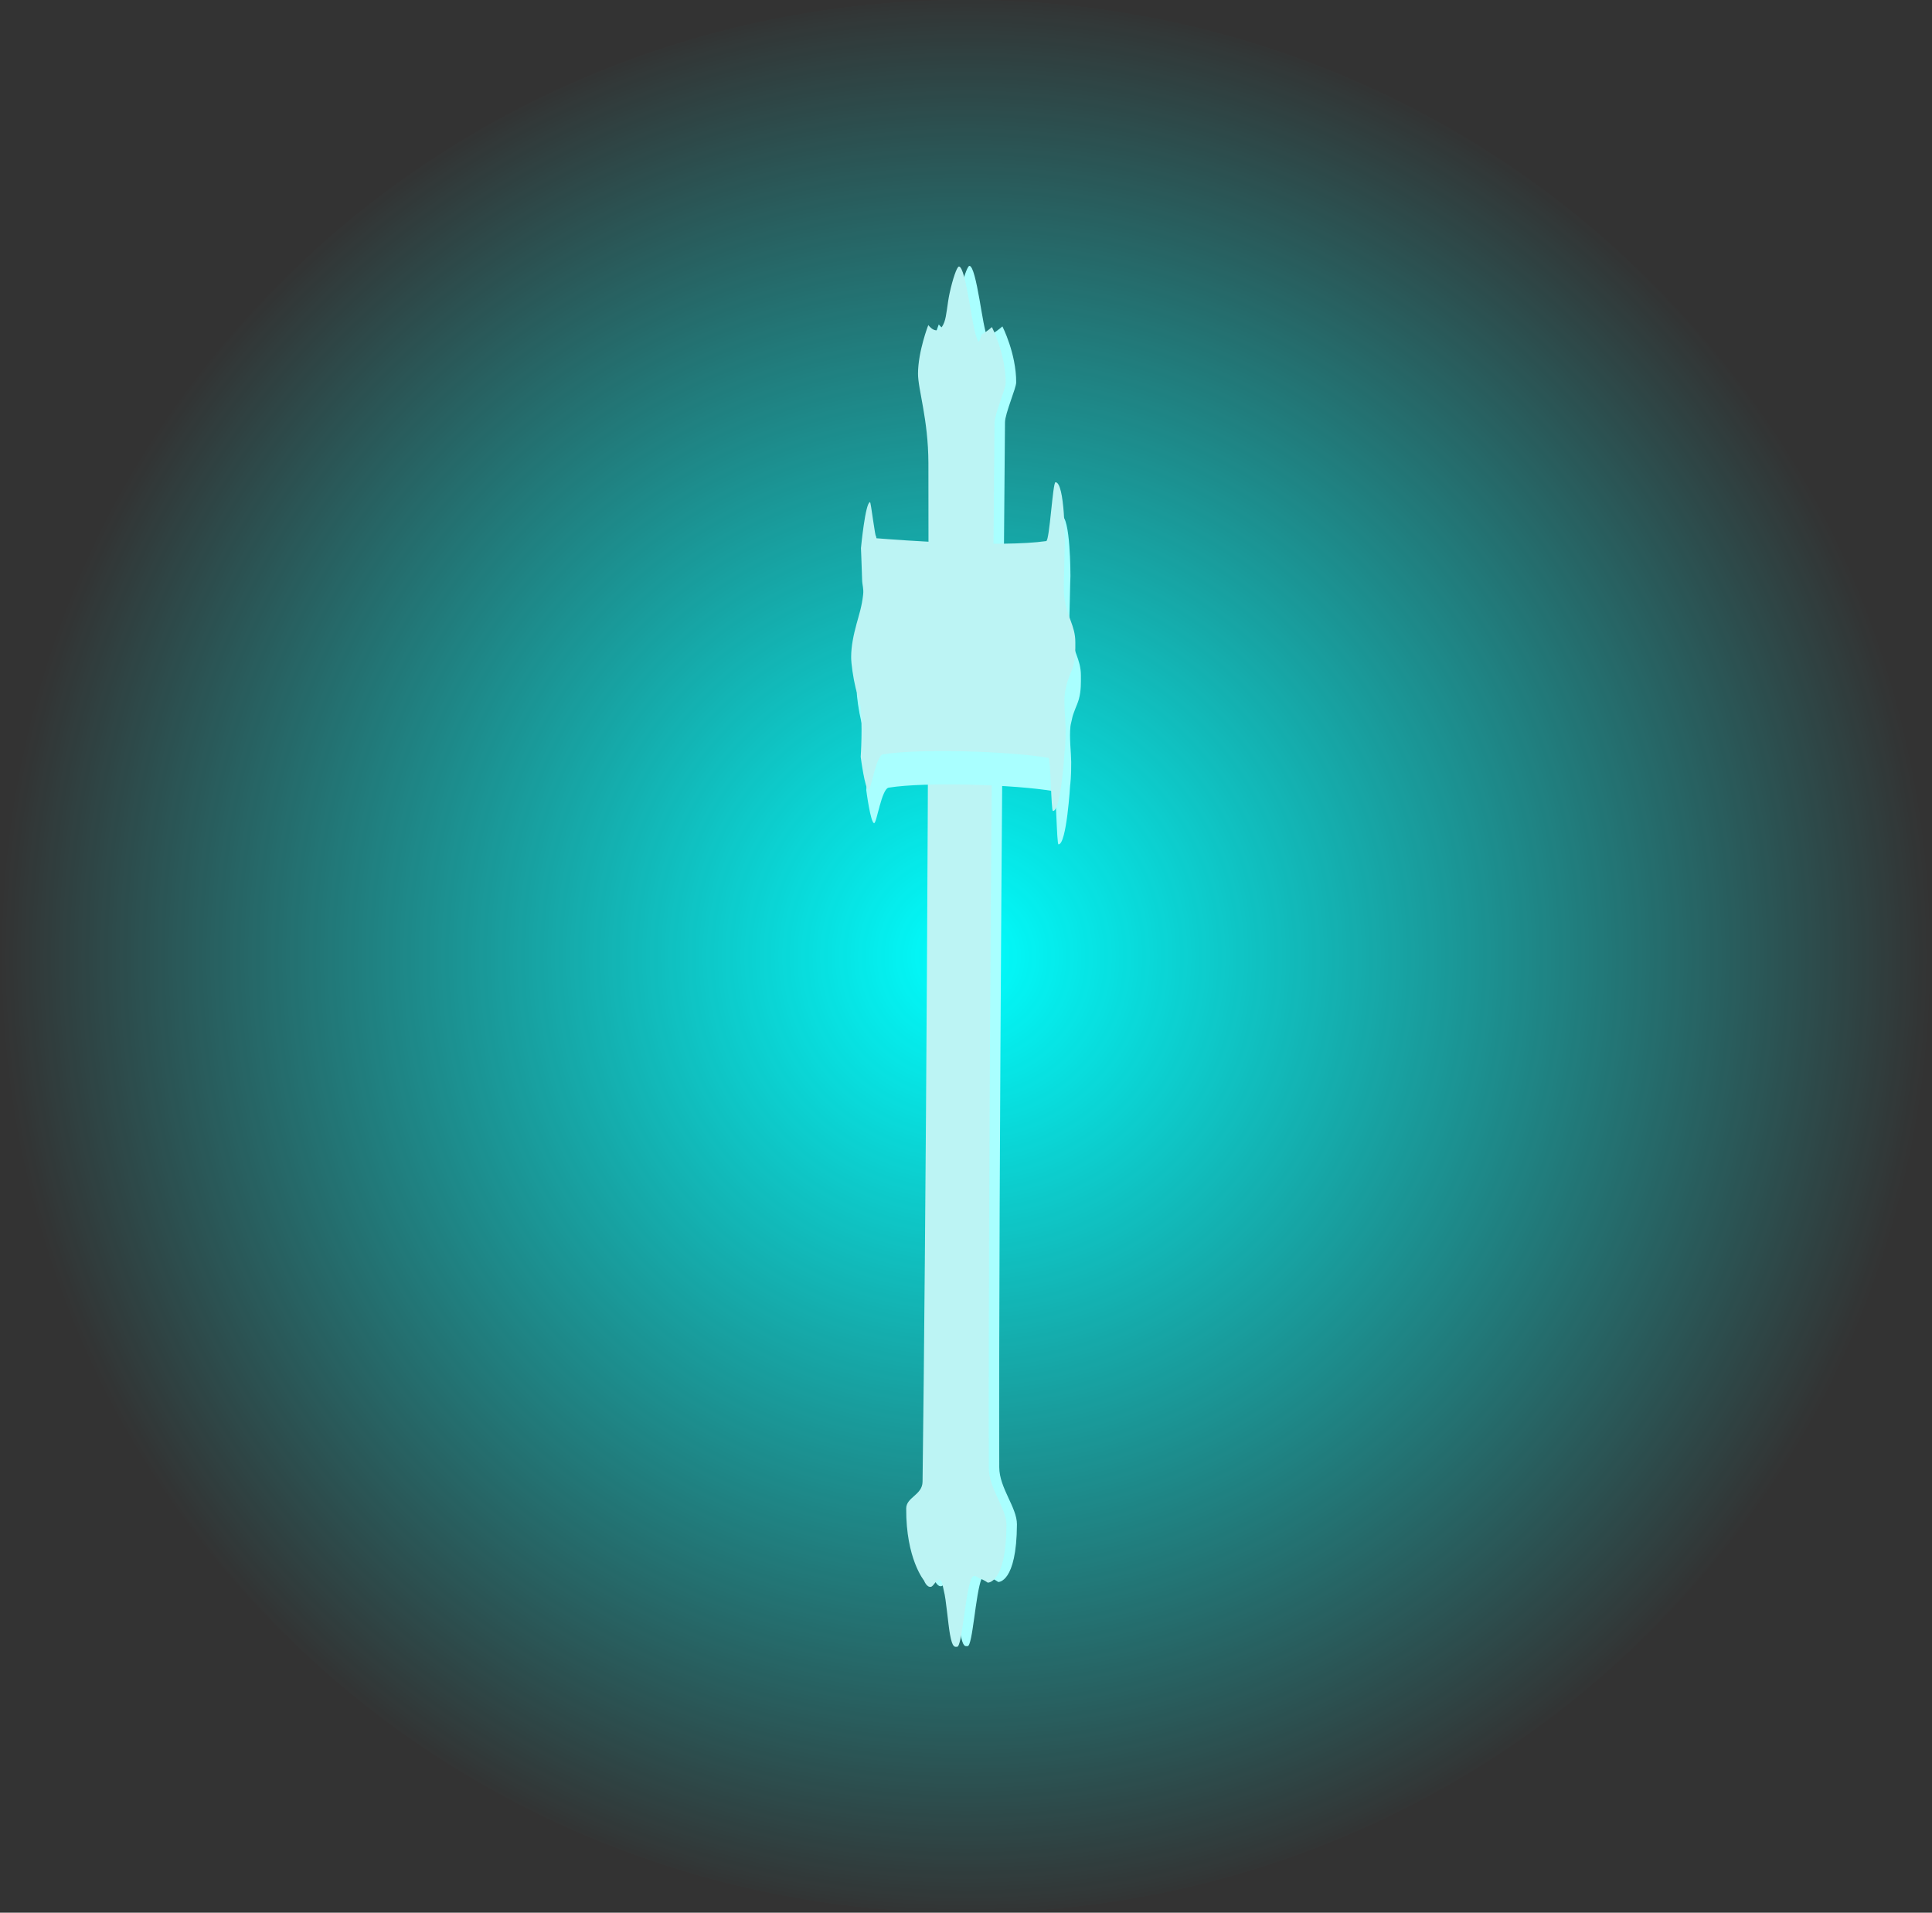 <svg version="1.1" xmlns="http://www.w3.org/2000/svg" xmlns:xlink="http://www.w3.org/1999/xlink" width="98.333" height="97.333" viewBox="0,0,98.333,97.333"><rect x="0" y="0" width="98.333" height="97.333" fill="#333333" stroke="none"/><defs><radialGradient cx="240" cy="180" r="49.167" gradientUnits="userSpaceOnUse" id="color-1"><stop offset="0" stop-color="#00ffff"></stop><stop offset="1" stop-color="#00ffff" stop-opacity="0"></stop></radialGradient></defs><g transform="translate(-190.833,-131.333)"><g data-paper-data="{&quot;isPaintingLayer&quot;:true}" fill-rule="nonzero" stroke-width="0" stroke-linejoin="miter" stroke-miterlimit="10" stroke-dasharray="" stroke-dashoffset="0" style="mix-blend-mode: normal"><path d="M289.167,180c0,26.878 -22.013,48.667 -49.167,48.667c-27.154,0 -49.167,-21.789 -49.167,-48.667c0,-26.878 22.013,-48.667 49.167,-48.667c27.154,0 49.167,21.789 49.167,48.667z" fill="url(#color-1)" stroke="none" stroke-linecap="butt"></path><g><g><path d="M238.399,211.734c0,0 -0.925,-1.108 -0.909,-3.672c0.003,-0.574 0.823,-0.682 0.832,-1.358c0.161,-12.149 0.337,-40.347 0.298,-51.842c-0.008,-2.24 -0.532,-3.738 -0.529,-4.555c0.004,-1.129 0.523,-2.466 0.523,-2.466c0,0 0.501,0.699 0.817,-0.152c0.116,-0.313 0.153,-0.929 0.259,-1.427c0.163,-0.765 0.383,-1.402 0.485,-1.399c0.176,0.006 0.346,0.779 0.511,1.709c0.135,0.756 0.26,1.648 0.441,2.052c0.099,0.221 0.14,-0.265 0.234,-0.319c0.239,-0.137 0.492,-0.361 0.492,-0.361c0,0 0.706,1.38 0.701,2.85c-0.001,0.294 -0.566,1.577 -0.57,2.028c-0.067,7.775 -0.327,38.822 -0.292,53.178c0.003,1.06 0.905,2.046 0.9,2.908c-0.016,2.989 -0.952,2.93 -0.952,2.93c0,0 -0.171,-0.129 -0.407,-0.214c-0.136,-0.049 -0.315,-0.272 -0.44,0.038c-0.315,0.787 -0.454,3.45 -0.714,3.441c-0.116,-0.004 -0.232,0.079 -0.361,-0.631c-0.096,-0.529 -0.199,-1.815 -0.311,-2.211c-0.031,-0.109 -0.068,-0.367 -0.101,-0.439c-0.177,-0.393 -0.393,0.19 -0.55,0.227c-0.223,0.053 -0.357,-0.314 -0.357,-0.314z" fill="#a9ffff" stroke="#000000" stroke-linecap="butt"></path><path d="M237.865,211.767c0,0 -0.925,-1.108 -0.909,-3.672c0.003,-0.574 0.823,-0.682 0.832,-1.358c0.161,-12.149 0.337,-40.347 0.298,-51.842c-0.008,-2.24 -0.532,-3.738 -0.529,-4.555c0.004,-1.129 0.523,-2.466 0.523,-2.466c0,0 0.501,0.699 0.817,-0.152c0.116,-0.313 0.153,-0.929 0.259,-1.427c0.163,-0.765 0.383,-1.402 0.485,-1.399c0.176,0.006 0.346,0.779 0.511,1.709c0.135,0.756 0.26,1.648 0.441,2.052c0.099,0.221 0.14,-0.265 0.234,-0.319c0.239,-0.137 0.492,-0.361 0.492,-0.361c0,0 0.706,1.38 0.701,2.85c-0.001,0.294 -0.566,1.577 -0.57,2.028c-0.067,7.775 -0.327,38.822 -0.292,53.178c0.003,1.06 0.905,2.046 0.9,2.908c-0.016,2.989 -0.952,2.93 -0.952,2.93c0,0 -0.171,-0.129 -0.407,-0.214c-0.136,-0.049 -0.315,-0.272 -0.44,0.038c-0.315,0.787 -0.454,3.45 -0.714,3.441c-0.116,-0.004 -0.232,0.079 -0.361,-0.631c-0.096,-0.529 -0.199,-1.815 -0.311,-2.211c-0.031,-0.109 -0.068,-0.367 -0.101,-0.439c-0.177,-0.393 -0.393,0.19 -0.55,0.227c-0.223,0.053 -0.357,-0.314 -0.357,-0.314z" fill="#bcf4f4" stroke="#000000" stroke-linecap="butt"></path><path d="M239.504,151.955l-0.919,-0.039" fill="#a9ffff" stroke="#a75900" stroke-linecap="round"></path><path d="M240.142,149.545l-0.598,-0.059" fill="#a9ffff" stroke="#a75900" stroke-linecap="round"></path><path d="M237.834,149.589l0.471,0.351" fill="#a9ffff" stroke="#a75900" stroke-linecap="round"></path><path d="M241.08,156.082l-0.652,0.182" fill="#a9ffff" stroke="#a75900" stroke-linecap="round"></path><path d="M238.663,162.916l-0.406,-0.26" fill="#a9ffff" stroke="#a75900" stroke-linecap="round"></path><path d="M240.364,163.904l-0.663,-0.15" fill="#a9ffff" stroke="#a75900" stroke-linecap="round"></path><path d="M239.867,175.982l-0.888,-0.468" fill="#a9ffff" stroke="#a75900" stroke-linecap="round"></path><path d="M240.411,183.539l-0.246,-0.033" fill="#a9ffff" stroke="#a75900" stroke-linecap="round"></path><path d="M238.994,170.485l-0.395,0.071" fill="#a9ffff" stroke="#a75900" stroke-linecap="round"></path><path d="M240.458,170.35l0.406,0.26" fill="#a9ffff" stroke="#a75900" stroke-linecap="round"></path><path d="M239.202,182.141l-0.609,0.084" fill="#a9ffff" stroke="#a75900" stroke-linecap="round"></path><path d="M238.424,191.77l1.316,0.917" fill="#a9ffff" stroke="#a75900" stroke-linecap="round"></path><path d="M240.012,188.97l0.502,-0.078" fill="#a9ffff" stroke="#a75900" stroke-linecap="round"></path><path d="M238.923,189.321l-0.418,-0.591" fill="#a9ffff" stroke="#a75900" stroke-linecap="round"></path><path d="M238.724,200.717l0.406,0.26" fill="#a9ffff" stroke="#a75900" stroke-linecap="round"></path><path d="M241.097,201.238l-0.513,-0.254" fill="#a9ffff" stroke="#a75900" stroke-linecap="round"></path><path d="M238.784,205.219l0.428,0.449" fill="#a9ffff" stroke="#a75900" stroke-linecap="round"></path><path d="M240.272,207.169l-0.3,-0.267" fill="#a9ffff" stroke="#a75900" stroke-linecap="round"></path><path d="M240.065,204.194l0.235,0.176" fill="#a9ffff" stroke="#a75900" stroke-linecap="round"></path><path d="M238.212,209.144l-0.492,-0.54" fill="#a9ffff" stroke="#a75900" stroke-linecap="round"></path><path d="M239.541,212.289l-0.193,-0.273" fill="#a9ffff" stroke="#a75900" stroke-linecap="round"></path><path d="M241.964,154.179l-0.3,-0.267" fill="#a9ffff" stroke="#703c00" stroke-linecap="round"></path><path d="M240.737,147.232l-0.214,-0.461" fill="#a9ffff" stroke="#703c00" stroke-linecap="round"></path><path d="M240.151,212.916l0.221,0.208" fill="#a9ffff" stroke="#703c00" stroke-linecap="round"></path><path d="M242.256,210.006l0.242,-0.078" fill="#a9ffff" stroke="#703c00" stroke-linecap="round"></path><path d="M241.666,205.805l-0.2,-0.178" fill="#a9ffff" stroke="#703c00" stroke-linecap="round"></path><path d="M241.426,196.838l0.157,0.117" fill="#a9ffff" stroke="#703c00" stroke-linecap="round"></path><path d="M241.535,182.159l-0.135,-0.087" fill="#a9ffff" stroke="#703c00" stroke-linecap="round"></path><path d="M241.414,171.573l0.356,-0.021" fill="#a9ffff" stroke="#703c00" stroke-linecap="round"></path><path d="M241.446,174.353l0.185,0.052" fill="#a9ffff" stroke="#703c00" stroke-linecap="round"></path><path d="M241.765,162.286l-0.207,-0.082" fill="#a9ffff" stroke="#703c00" stroke-linecap="round"></path><path d="M242.111,149.521l0.264,-0.048" fill="#a9ffff" stroke="#703c00" stroke-linecap="round"></path><path d="M242.277,150.808l0.185,0.052" fill="#a9ffff" stroke="#703c00" stroke-linecap="round"></path><path d="M240.218,145.366l0.25,0.459" fill="#a9ffff" stroke="#703c00" stroke-linecap="round"></path></g><g><g stroke="#000000" stroke-linecap="butt"><path d="M245.302,171.266c0,0 -0.178,3.047 -0.595,3.036c-0.093,-0.003 -0.112,-2.686 -0.222,-2.705c-1.974,-0.34 -6.554,-0.485 -8.421,-0.181c-0.364,0.059 -0.606,1.801 -0.739,1.805c-0.183,0.005 -0.401,-1.677 -0.401,-1.677c0,0 0.113,-1.654 -0.026,-2.676c-0.051,-0.377 -0.151,-0.489 -0.232,-0.828c-0.125,-0.521 -0.228,-1.234 -0.228,-1.568c0.001,-0.576 0.126,-1.144 0.277,-1.702c0.123,-0.454 0.267,-0.877 0.333,-1.478c0.036,-0.328 -0.043,-0.453 -0.052,-0.76c-0.023,-0.78 -0.059,-1.608 -0.059,-1.608c0,0 0.223,-2.334 0.462,-2.341c0.048,-0.001 0.257,1.832 0.33,1.838c1.263,0.1 6.306,0.478 8.638,0.144c0.172,-0.025 0.331,-2.997 0.471,-2.995c0.486,0.006 0.477,3.076 0.477,3.076c0,0 -0.021,0.563 -0.034,1.337c-0.008,0.447 -0.044,1.038 0.007,1.441c0.128,1.021 0.561,1.435 0.56,2.287c-0,0.38 0.013,0.76 -0.102,1.192c-0.086,0.322 -0.294,0.679 -0.359,1.053c-0.018,0.103 -0.06,0.229 -0.071,0.336c-0.064,0.586 0.031,1.286 0.038,1.8c0.009,0.731 -0.05,1.175 -0.05,1.175z" fill="#a9ffff"></path><path d="M245.018,169.569c0,0 -0.178,3.047 -0.595,3.036c-0.093,-0.003 -0.112,-2.686 -0.222,-2.705c-1.974,-0.34 -6.554,-0.485 -8.421,-0.181c-0.364,0.059 -0.606,1.801 -0.739,1.805c-0.183,0.005 -0.401,-1.677 -0.401,-1.677c0,0 0.113,-1.654 -0.026,-2.676c-0.051,-0.377 -0.151,-0.489 -0.232,-0.828c-0.125,-0.521 -0.228,-1.234 -0.228,-1.568c0.001,-0.576 0.126,-1.144 0.277,-1.702c0.123,-0.454 0.267,-0.877 0.333,-1.478c0.036,-0.328 -0.043,-0.453 -0.052,-0.76c-0.023,-0.78 -0.059,-1.608 -0.059,-1.608c0,0 0.223,-2.334 0.462,-2.341c0.048,-0.001 0.257,1.832 0.33,1.838c1.263,0.1 6.306,0.478 8.638,0.144c0.172,-0.025 0.331,-2.997 0.471,-2.995c0.486,0.006 0.477,3.076 0.477,3.076c0,0 -0.021,0.563 -0.034,1.337c-0.008,0.447 -0.044,1.038 0.007,1.441c0.128,1.021 0.561,1.435 0.56,2.287c-0,0.38 0.013,0.76 -0.102,1.192c-0.086,0.322 -0.294,0.679 -0.359,1.053c-0.018,0.103 -0.06,0.229 -0.071,0.336c-0.064,0.586 0.031,1.286 0.038,1.8c0.009,0.731 -0.05,1.175 -0.05,1.175z" fill="#bcf4f4"></path></g><path d="M236.056,161.105l0.605,0.376" fill="#a9ffff" stroke="#a75900" stroke-linecap="round"></path><path d="M239.452,162.023l-0.72,-0.199" fill="#a9ffff" stroke="#a75900" stroke-linecap="round"></path><path d="M236.623,165.722l0.466,0.372" fill="#a9ffff" stroke="#a75900" stroke-linecap="round"></path><path d="M240.09,168.403l-0.548,-0.159" fill="#a9ffff" stroke="#a75900" stroke-linecap="round"></path><path d="M240.715,166.047l-0.385,0.026" fill="#a9ffff" stroke="#a75900" stroke-linecap="round"></path><path d="M242.419,164.907l-0.45,-0.048" fill="#a9ffff" stroke="#a75900" stroke-linecap="round"></path><path d="M243.389,167.377l-0.417,-0.011" fill="#a9ffff" stroke="#a75900" stroke-linecap="round"></path><path d="M244.061,161.248l0.352,-0.062" fill="#a9ffff" stroke="#a75900" stroke-linecap="round"></path><path d="M245.17,164.333l-0.237,-0.114" fill="#a9ffff" stroke="#a75900" stroke-linecap="round"></path><path d="M244.542,168.522l0.278,0.007" fill="#a9ffff" stroke="#a75900" stroke-linecap="round"></path><path d="M234.783,164.414l0.278,0.007" fill="#a9ffff" stroke="#a75900" stroke-linecap="round"></path><path d="M235.377,161.411l0.205,0.077" fill="#a9ffff" stroke="#a75900" stroke-linecap="round"></path><path d="M235.376,167.989l0.335,0.225" fill="#a9ffff" stroke="#a75900" stroke-linecap="round"></path><path d="M243.159,162.374l-0.36,-0.405" fill="#a9ffff" stroke="#a75900" stroke-linecap="round"></path><path d="M235.322,171.295l0.294,0.331" fill="#a9ffff" stroke="#5e3200" stroke-linecap="round"></path><path d="M236.461,170.283l0.662,0.593" fill="#a9ffff" stroke="#5e3200" stroke-linecap="round"></path><path d="M245.806,165.968l-0.205,-0.077" fill="#a9ffff" stroke="#5e3200" stroke-linecap="round"></path><path d="M245.037,160.052l0.196,0.221" fill="#a9ffff" stroke="#5e3200" stroke-linecap="round"></path><path d="M244.889,172.127l0.295,-0.28" fill="#a9ffff" stroke="#5e3200" stroke-linecap="round"></path><path d="M242.239,170.366l0.557,0.015" fill="#a9ffff" stroke="#5e3200" stroke-linecap="round"></path><path d="M243.99,170.808l-0.278,-0.007" fill="#a9ffff" stroke="#5e3200" stroke-linecap="round"></path><path d="M239.145,170.858l-0.507,-0.265" fill="#a9ffff" stroke="#5e3200" stroke-linecap="round"></path><path d="M240.881,170.366l0.246,-0.029" fill="#a9ffff" stroke="#5e3200" stroke-linecap="round"></path></g></g></g></g></svg>